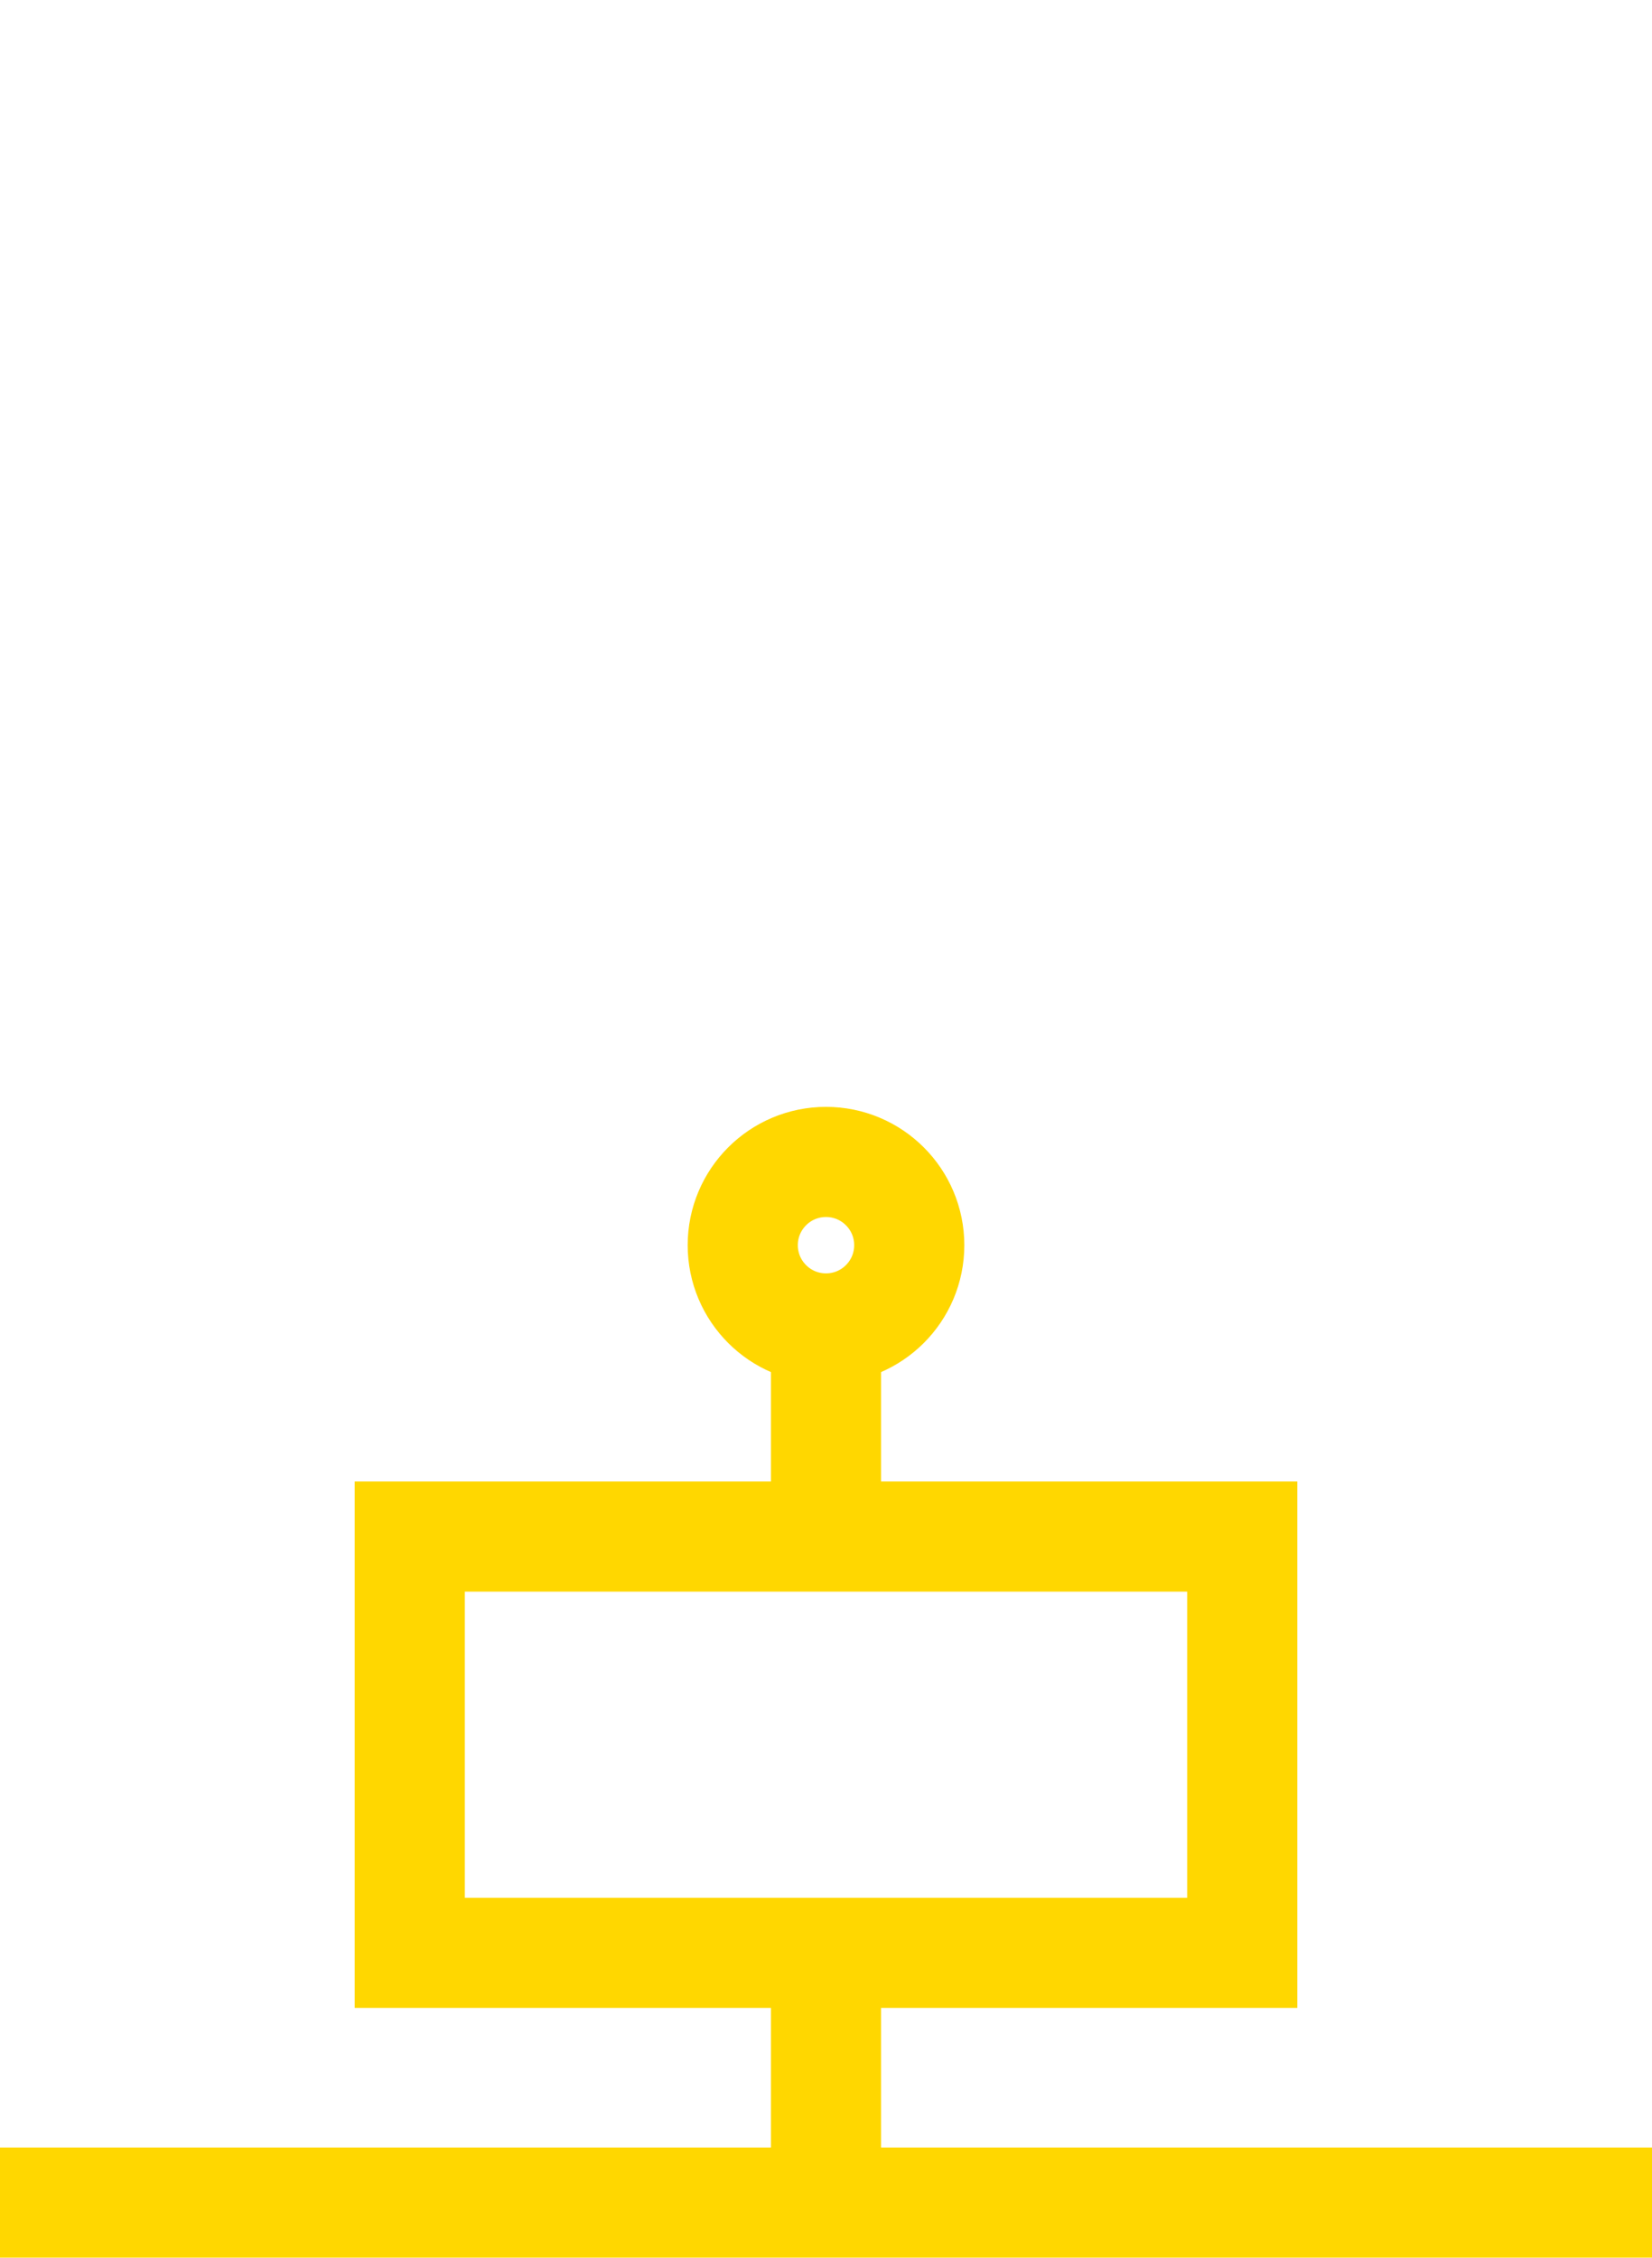 <?xml version="1.0" encoding="UTF-8"?>
<svg width="150" height="205" version="1.1" viewBox="0 0 39.688 54.24" xmlns="http://www.w3.org/2000/svg">
 <g transform="translate(-69.7 -93.956)" fill="none" stroke="#ffd700">
  <path d="m69.7 146.87h39.688" stroke-width="2.646"/>
  <path d="m89.544 146.87v-6.794" stroke-width="2.646"/>
  <rect x="79.544" y="130.87" width="20" height="10" stroke-width="2.646"/>
  <path d="m89.544 130.87v-5" stroke-width="2.646"/>
  <circle cx="89.544" cy="123.87" r="2" stroke-width="2.646"/>
 </g>
</svg>

